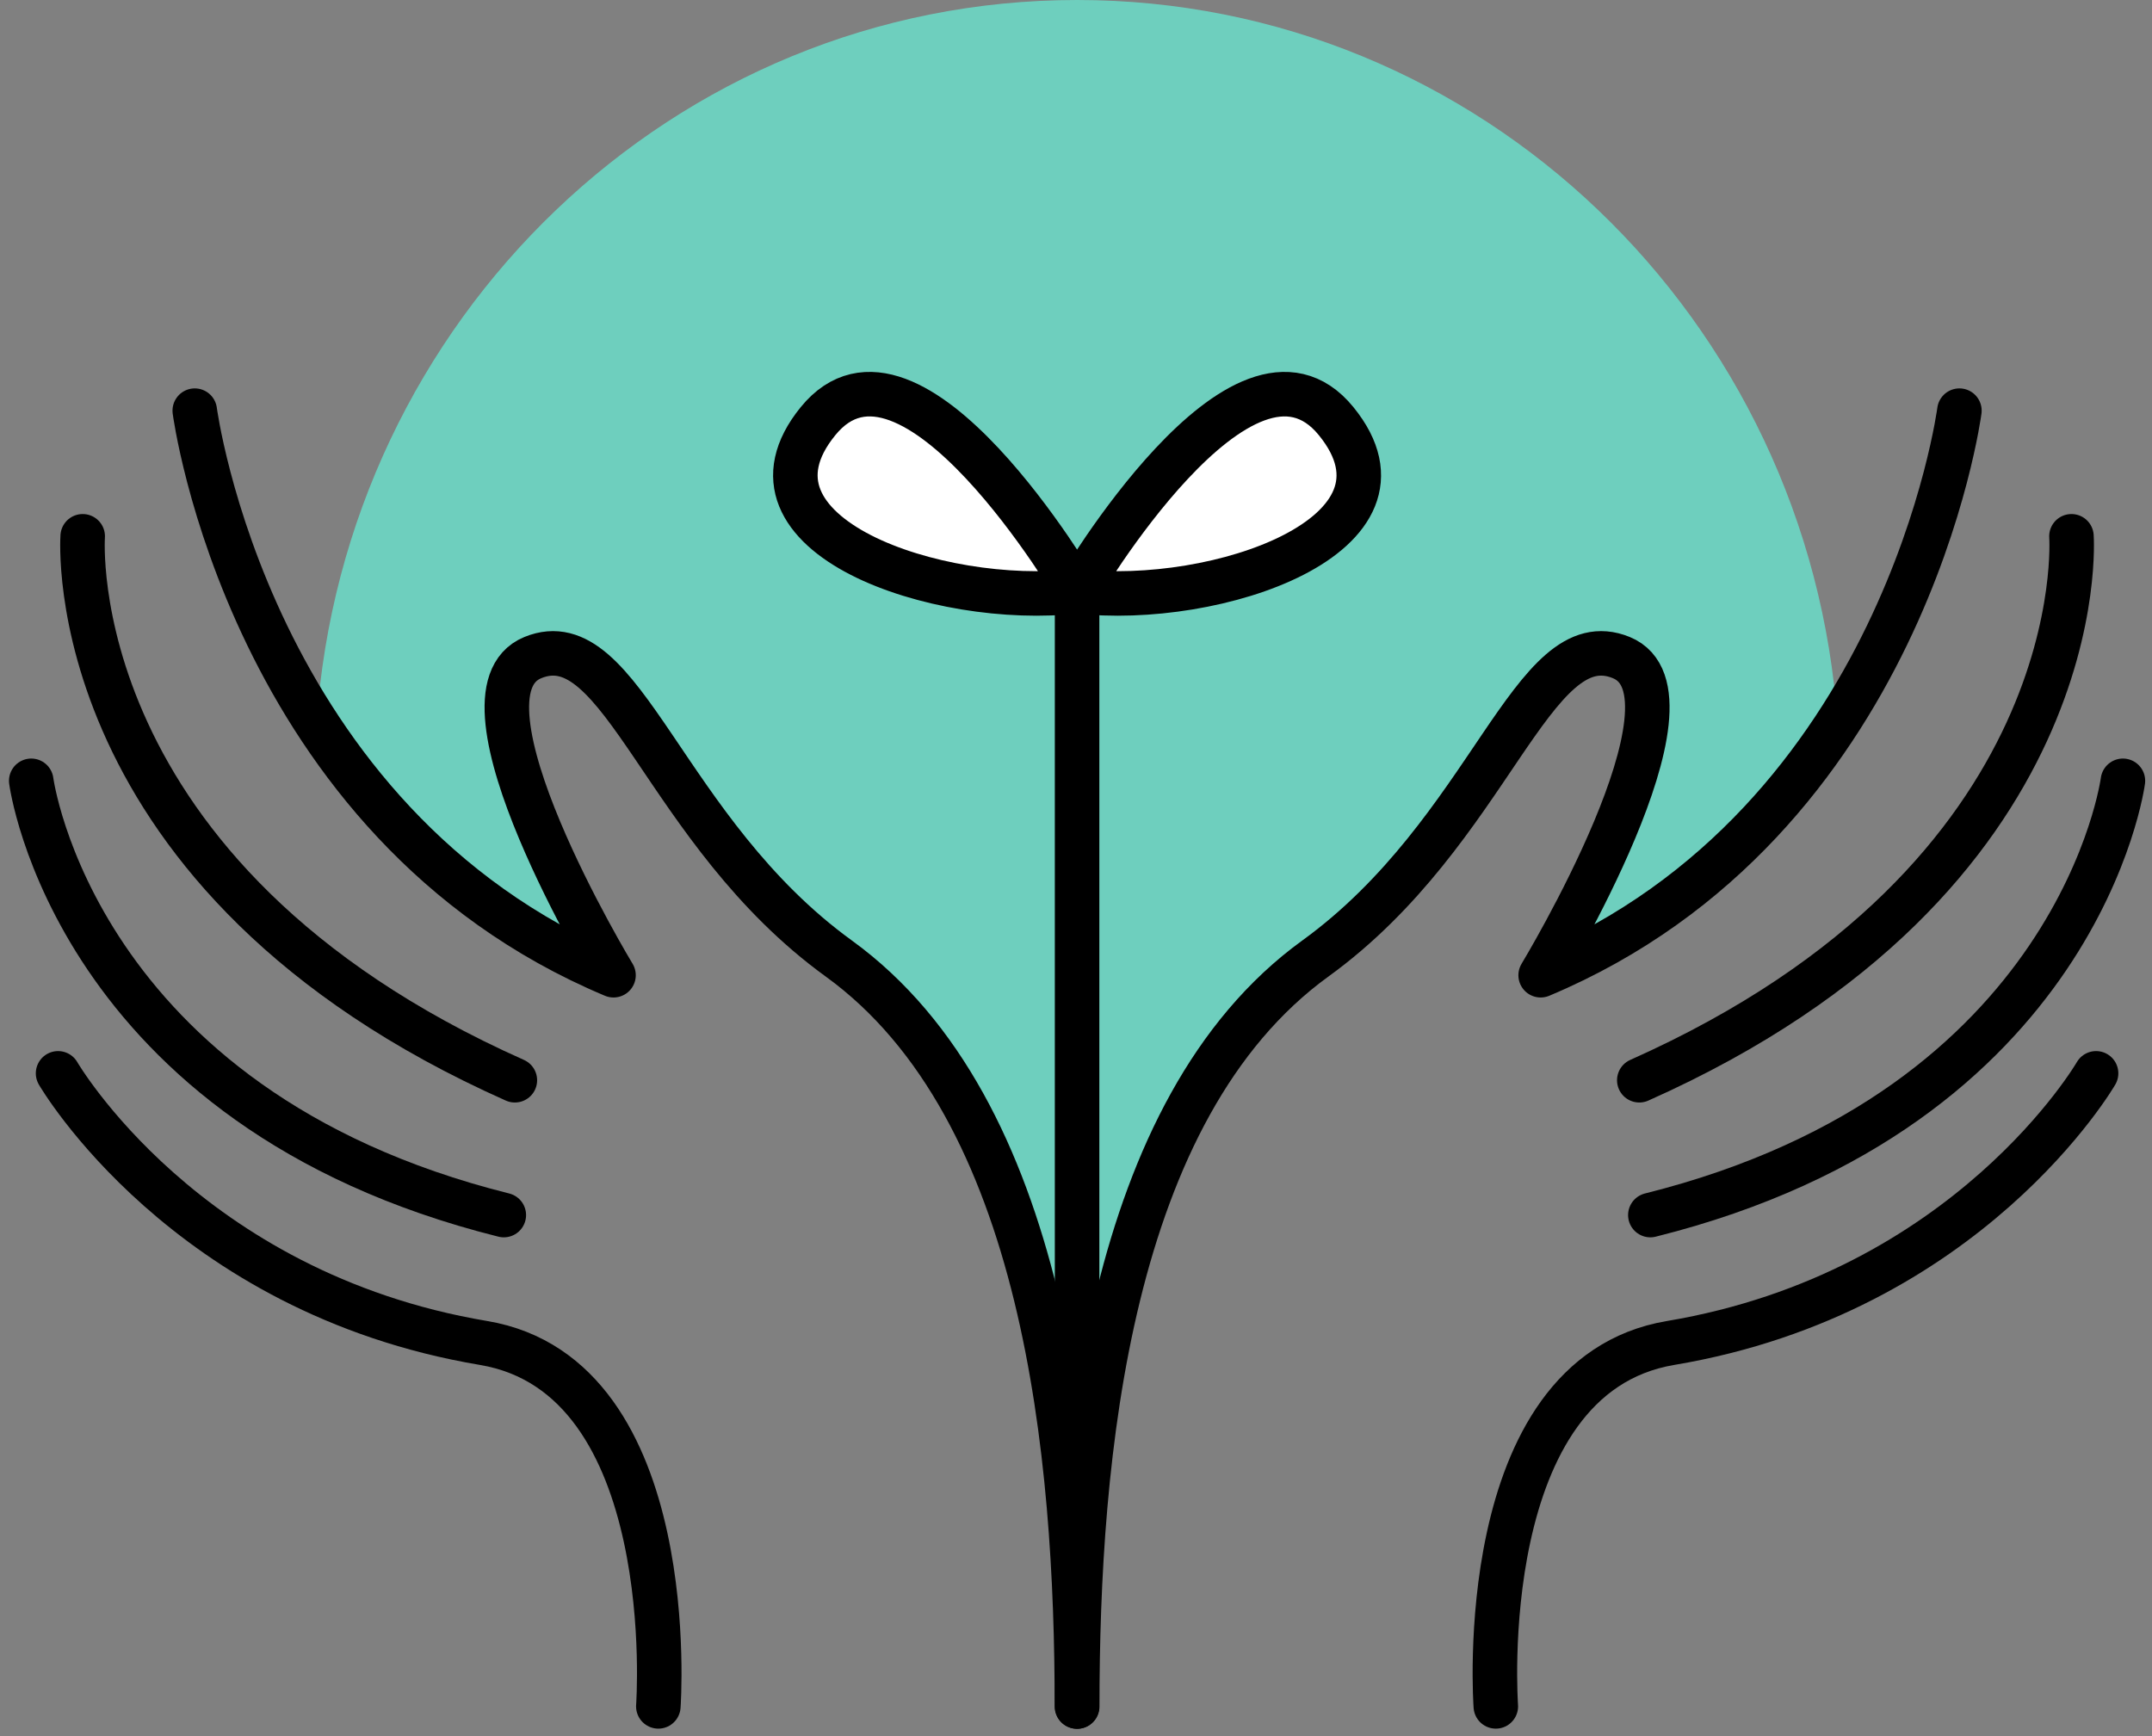 <svg width="145" height="117" viewBox="0 0 145 117" fill="none" xmlns="http://www.w3.org/2000/svg">
<rect x="0" y="0" width="145" height="117" fill="#808080" stroke="none"/>
<path d="M123.816 48.724C119.584 55.254 113.236 61.764 103.808 65.719C103.808 65.719 115.272 46.767 109.242 44.303C103.202 41.839 100.47 56.004 88.627 64.593C77.282 72.807 73.785 89.781 72.861 104.86H72.284C71.371 89.781 67.874 72.807 56.528 64.593C44.686 56.004 41.944 41.839 35.903 44.303C29.873 46.767 41.338 65.719 41.338 65.719C31.909 61.764 25.561 55.254 21.329 48.724C23.187 21.497 45.421 0 72.573 0C99.725 0 121.959 21.497 123.816 48.724Z" fill="#6ECFBE"/>
<path d="M13.123 27.673C13.123 27.673 16.749 55.396 41.338 65.719C41.338 65.719 29.873 46.777 35.903 44.313C41.934 41.849 44.676 56.014 56.518 64.593C70.516 74.733 72.563 98.218 72.563 115" stroke="black" stroke-width="3" stroke-linecap="round" stroke-linejoin="round"/>
<path d="M5.572 36.14C5.572 36.14 3.913 59.087 34.691 72.796" stroke="black" stroke-width="3" stroke-linecap="round" stroke-linejoin="round"/>
<path d="M2.105 52.617C2.105 52.617 4.976 74.642 33.946 81.882" stroke="black" stroke-width="3" stroke-linecap="round" stroke-linejoin="round"/>
<path d="M3.913 72.33C3.913 72.33 12.467 87.125 32.585 90.501C45.987 92.752 44.358 114.99 44.358 114.99" stroke="black" stroke-width="3" stroke-linecap="round" stroke-linejoin="round"/>
<path d="M132.023 27.673C132.023 27.673 128.396 55.396 103.808 65.719C103.808 65.719 115.272 46.777 109.242 44.313C103.212 41.849 100.47 56.014 88.627 64.593C74.629 74.733 72.582 98.218 72.582 115" stroke="black" stroke-width="3" stroke-linecap="round" stroke-linejoin="round"/>
<path d="M139.573 36.14C139.573 36.14 141.232 59.087 110.454 72.796" stroke="black" stroke-width="3" stroke-linecap="round" stroke-linejoin="round"/>
<path d="M143.04 52.617C143.04 52.617 140.169 74.642 111.199 81.882" stroke="black" stroke-width="3" stroke-linecap="round" stroke-linejoin="round"/>
<path d="M141.232 72.33C141.232 72.33 132.678 87.125 112.56 90.501C99.158 92.752 100.787 114.99 100.787 114.99" stroke="black" stroke-width="3" stroke-linecap="round" stroke-linejoin="round"/>
<path d="M72.573 98.239V39.993" stroke="black" stroke-width="3" stroke-linecap="round" stroke-linejoin="round"/>
<path d="M72.573 39.841C72.573 39.841 61.366 20.696 55.117 28.382C48.868 36.059 63.224 40.926 72.573 39.841Z" fill="white"/>
<path d="M72.573 39.841C72.573 39.841 83.779 20.696 90.028 28.382C96.277 36.059 81.921 40.926 72.573 39.841Z" fill="white"/>
<path d="M72.573 39.841C72.573 39.841 61.366 20.696 55.117 28.382C48.868 36.059 63.224 40.926 72.573 39.841Z" stroke="black" stroke-width="3" stroke-linecap="round" stroke-linejoin="round"/>
<path d="M72.573 39.841C72.573 39.841 83.779 20.696 90.028 28.382C96.277 36.059 81.921 40.926 72.573 39.841Z" stroke="black" stroke-width="3" stroke-linecap="round" stroke-linejoin="round"/>
</svg>
